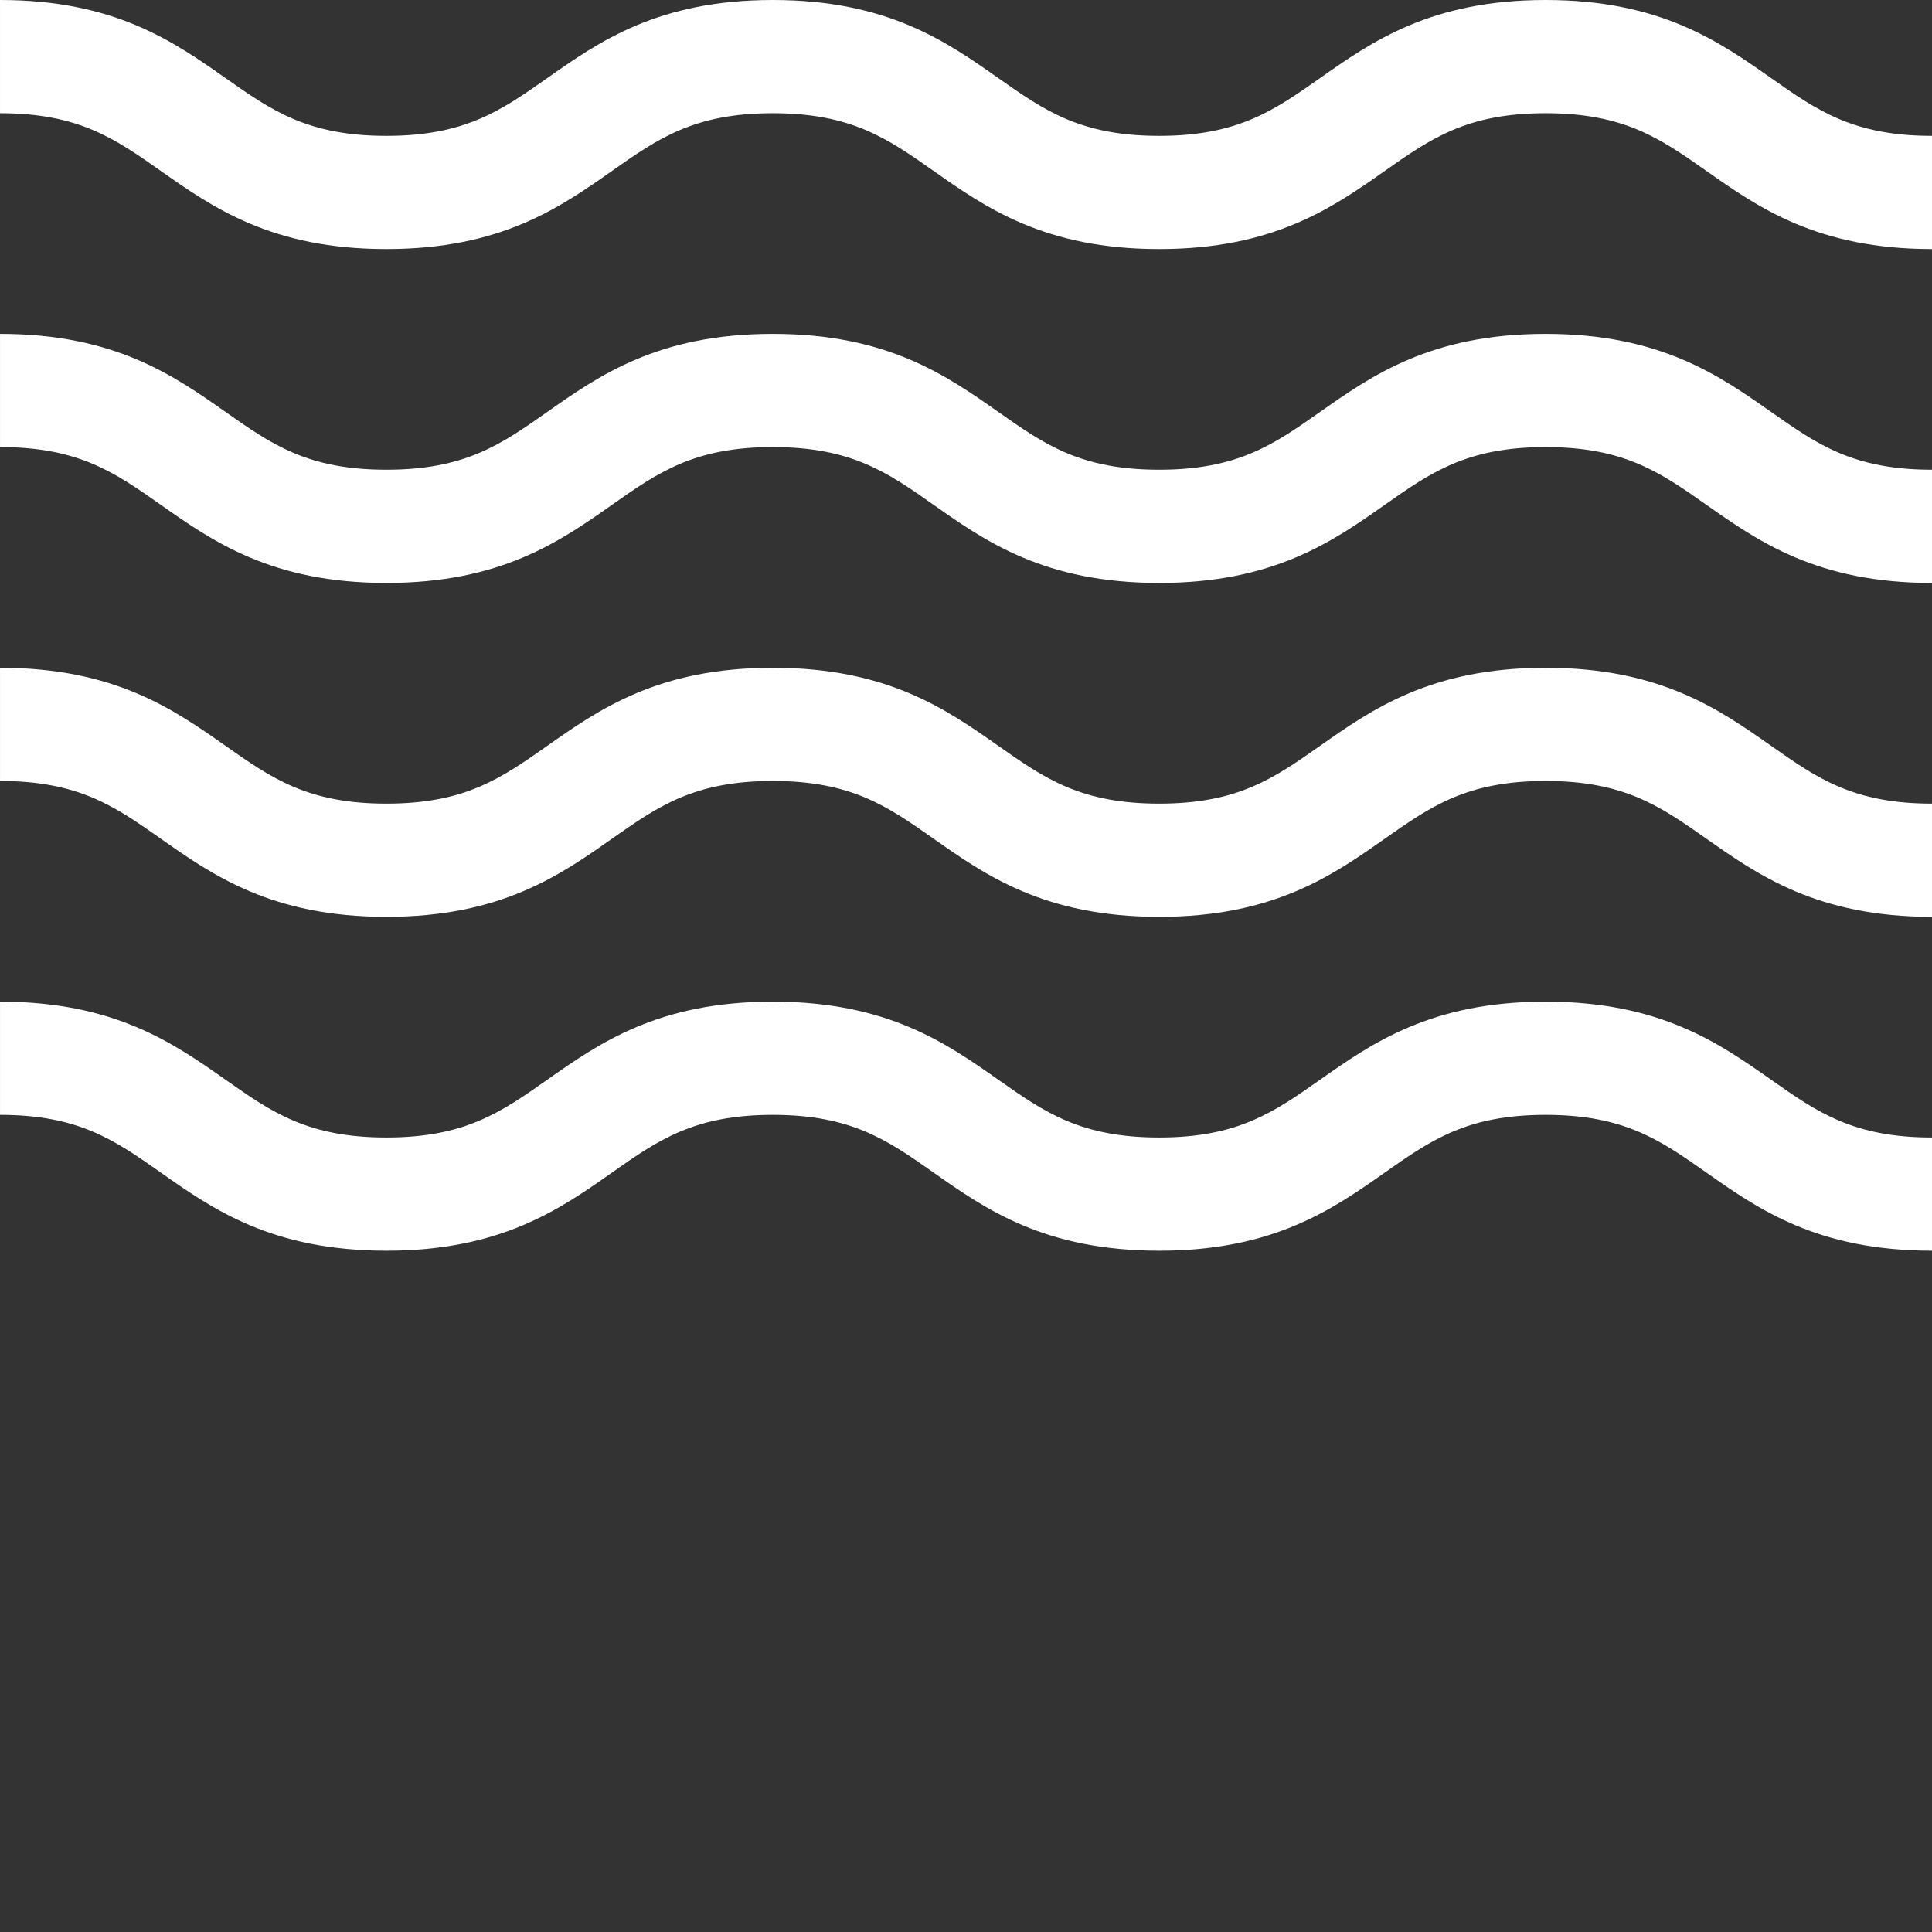 <?xml version="1.0"?>
<svg xmlns="http://www.w3.org/2000/svg" xmlns:xlink="http://www.w3.org/1999/xlink" xmlns:svgjs="http://svgjs.com/svgjs" version="1.1" width="512" height="512" x="0" y="0" viewBox="0 0 512 512" style="enable-background:new 0 0 512 512" xml:space="preserve"><rect x="0" y="0" width="512" height="512" fill="#333333" stroke="none"/><g><path xmlns="http://www.w3.org/2000/svg" d="m409.598 265.449c-30.348 0-46.012 11.016-59.828 20.73-12.137 8.531-21.723 15.27-42.578 15.27-20.852 0-30.438-6.738-42.57-15.27-13.816-9.719-29.48-20.73-59.828-20.73-30.344 0-46.008 11.016-59.824 20.73-12.133 8.531-21.719 15.27-42.57 15.27-20.852 0-30.438-6.738-42.57-15.27-13.82-9.715-29.484-20.73-59.828-20.73v30c20.855 0 30.438 6.738 42.57 15.273 13.82 9.715 29.48 20.727 59.828 20.727 30.344 0 46.008-11.012 59.824-20.727 12.133-8.535 21.719-15.273 42.57-15.273 20.855 0 30.438 6.738 42.574 15.273 13.816 9.715 29.48 20.727 59.824 20.727 30.348 0 46.012-11.012 59.832-20.727 12.133-8.531 21.719-15.273 42.574-15.273 20.855 0 30.438 6.738 42.574 15.273 13.816 9.715 29.48 20.727 59.828 20.727v-30c-20.855 0-30.441-6.738-42.574-15.27-13.82-9.715-29.484-20.73-59.828-20.73zm0 0" fill="#ffffff" data-original="#000000" style=""/><path xmlns="http://www.w3.org/2000/svg" d="m409.598 88.484c-30.348 0-46.012 11.012-59.828 20.727-12.137 8.531-21.723 15.273-42.578 15.273-20.852 0-30.438-6.742-42.57-15.273-13.816-9.715-29.48-20.727-59.828-20.727-30.344 0-46.008 11.012-59.824 20.727-12.133 8.531-21.719 15.273-42.57 15.273-20.852 0-30.438-6.742-42.57-15.273-13.82-9.715-29.484-20.727-59.828-20.727v30c20.855 0 30.438 6.738 42.57 15.27 13.82 9.719 29.48 20.73 59.828 20.73 30.344 0 46.008-11.016 59.824-20.73 12.133-8.531 21.719-15.27 42.57-15.27 20.855 0 30.438 6.738 42.574 15.27 13.816 9.719 29.48 20.73 59.824 20.73 30.348 0 46.012-11.016 59.832-20.73 12.133-8.531 21.719-15.27 42.574-15.27 20.855 0 30.438 6.738 42.574 15.27 13.816 9.719 29.48 20.73 59.828 20.73v-30c-20.855 0-30.441-6.742-42.574-15.273-13.82-9.715-29.484-20.727-59.828-20.727zm0 0" fill="#ffffff" data-original="#000000" style=""/><path xmlns="http://www.w3.org/2000/svg" d="m409.598 176.969c-30.348 0-46.012 11.012-59.828 20.727-12.137 8.531-21.723 15.273-42.578 15.273-20.852 0-30.438-6.742-42.57-15.273-13.816-9.715-29.48-20.727-59.828-20.727-30.344 0-46.008 11.012-59.824 20.727-12.133 8.531-21.719 15.273-42.57 15.273-20.852 0-30.438-6.742-42.57-15.273-13.82-9.715-29.484-20.727-59.828-20.727v30c20.855 0 30.438 6.738 42.57 15.27 13.82 9.715 29.48 20.73 59.828 20.73 30.344 0 46.008-11.016 59.824-20.73 12.133-8.531 21.719-15.27 42.57-15.27 20.855 0 30.438 6.738 42.574 15.27 13.816 9.715 29.48 20.73 59.824 20.73 30.348 0 46.012-11.016 59.832-20.73 12.133-8.531 21.719-15.27 42.574-15.27 20.855 0 30.438 6.738 42.574 15.27 13.816 9.715 29.48 20.73 59.828 20.73v-30c-20.855 0-30.441-6.742-42.574-15.273-13.82-9.715-29.484-20.727-59.828-20.727zm0 0" fill="#ffffff" data-original="#000000" style=""/><path xmlns="http://www.w3.org/2000/svg" d="m469.426 20.73c-13.82-9.719-29.484-20.73-59.828-20.73-30.348 0-46.012 11.012-59.828 20.73-12.137 8.531-21.723 15.27-42.578 15.27-20.852 0-30.438-6.738-42.57-15.27-13.816-9.719-29.48-20.73-59.828-20.73-30.344 0-46.008 11.012-59.824 20.73-12.133 8.531-21.719 15.27-42.57 15.27-20.852 0-30.438-6.738-42.57-15.27-13.82-9.719-29.484-20.73-59.828-20.73v30c20.855 0 30.438 6.738 42.57 15.27 13.82 9.719 29.48 20.73 59.828 20.73 30.344 0 46.008-11.012 59.824-20.73 12.133-8.531 21.719-15.27 42.57-15.27 20.855 0 30.438 6.738 42.574 15.27 13.816 9.719 29.48 20.73 59.824 20.73 30.348 0 46.012-11.012 59.832-20.73 12.133-8.531 21.719-15.27 42.574-15.27 20.855 0 30.438 6.738 42.574 15.27 13.816 9.719 29.48 20.73 59.828 20.73v-30c-20.855 0-30.441-6.738-42.574-15.27zm0 0" fill="#ffffff" data-original="#000000" style=""/></g></svg>

